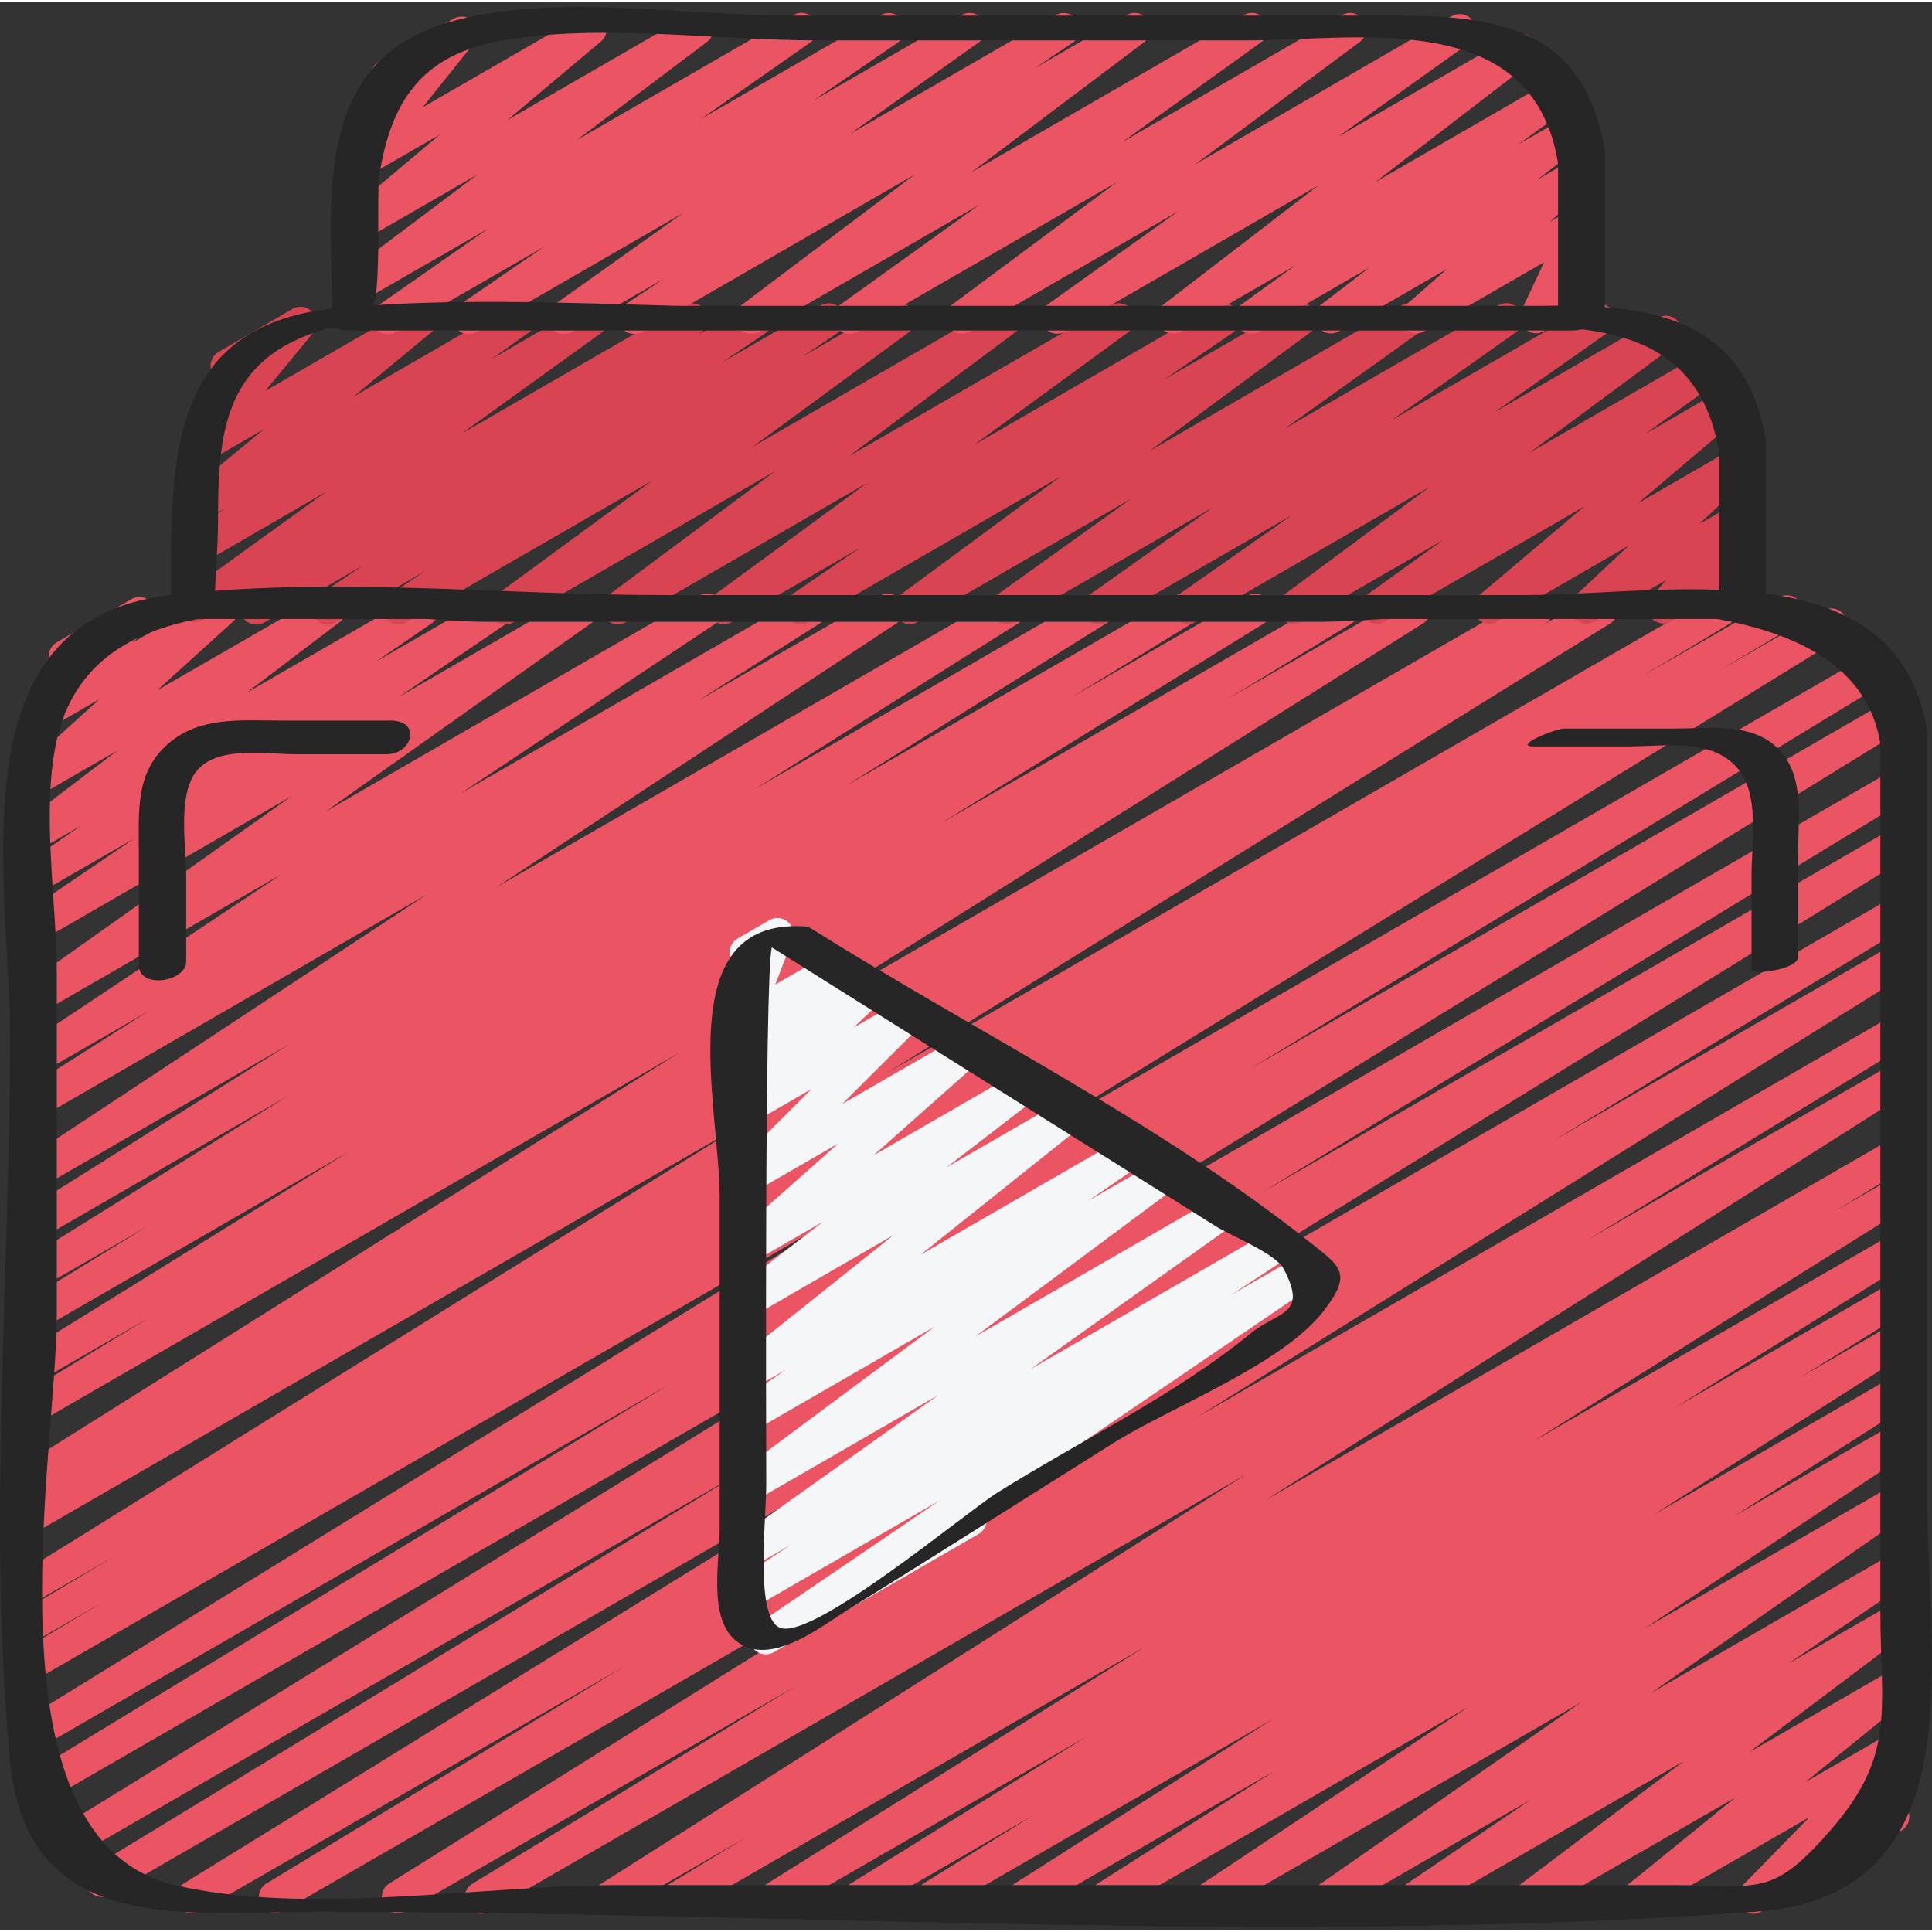 <svg height="502pt" viewBox="0 -1 502.836 502" width="502pt" xmlns="http://www.w3.org/2000/svg"><rect x="0" y="-1" width="502.836" height="502" fill="#333333" stroke="none"/><path d="m125.129 496.641c-1.883 0-3.535-1.25-4.047-3.062-.508-1.809.25-3.742 1.859-4.719l84.023-51.359-101.449 58.543c-1.973 1.039-4.41.359-5.555-1.551-1.148-1.91-.602-4.383 1.238-5.633l185.984-116.117-213.613 123.301c-1.984 1.078-4.469.395-5.617-1.551-1.152-1.941-.555-4.449 1.344-5.668l93.168-56.531-110.406 63.75c-1.984 1.117-4.496.449-5.664-1.504-1.168-1.953-.566-4.48 1.355-5.699l204.086-126-223.18 128.855c-1.992 1.184-4.57.527-5.754-1.465-1.184-1.992-.527-4.57 1.465-5.754l168.984-103.012-175.523 101.324c-1.98 1.117-4.492.449-5.66-1.504s-.566-4.48 1.355-5.695l231.574-142.781-233.289 134.695c-1.977 1.059-4.438.371-5.586-1.559-1.145-1.93-.57-4.418 1.309-5.648l166.332-101.203-162.832 94.008c-1.98 1.074-4.453.395-5.605-1.539-1.152-1.934-.578-4.43 1.309-5.66l220.562-135.977-216.25 124.844c-1.293.762-2.891.773-4.195.035-1.305-.738-2.117-2.117-2.129-3.617-.012-1.5.777-2.891 2.07-3.652l19.797-11.867-15.543 8.965c-2 1.176-4.57.512-5.75-1.488-1.176-1.996-.512-4.57 1.484-5.746l23.117-13.875-18.852 10.91c-1.984 1.117-4.496.449-5.66-1.504-1.168-1.953-.566-4.48 1.355-5.699l188.465-117.164-184.16 106.32c-1.988 1.109-4.5.43-5.656-1.531-1.156-1.961-.539-4.488 1.391-5.695l3.746-2.25c-2.008.789-4.285-.074-5.27-1.996-.98-1.918-.348-4.273 1.465-5.438l170.102-106.941-165.777 95.719c-1.984 1.078-4.465.395-5.617-1.551-1.148-1.941-.555-4.449 1.344-5.668l32.273-19.648-28 16.164c-1.973 1.027-4.402.34-5.543-1.57-1.137-1.906-.594-4.371 1.246-5.621l84.32-52.199-80.023 46.195c-1.977 1.043-4.422.355-5.562-1.562s-.582-4.398 1.273-5.637l31.426-19.305-27.137 15.676c-1.969 1.043-4.41.359-5.555-1.551-1.148-1.91-.602-4.383 1.242-5.633l68.145-42.512-63.789 36.848c-1.977 1.105-4.477.445-5.648-1.496-1.168-1.941-.586-4.457 1.316-5.691l68.48-43.113-64.199 37.039c-1.961 1.098-4.438.453-5.621-1.457-1.18-1.914-.645-4.414 1.215-5.68l104.504-68.934-100.098 57.789c-1.941.906-4.25.211-5.363-1.617s-.672-4.203 1.023-5.508l31.996-20.305-27.656 15.945c-1.961 1.117-4.453.484-5.641-1.434-1.191-1.914-.652-4.43 1.215-5.691l66.594-44.375-62.168 35.863c-1.941 1.121-4.422.516-5.629-1.371-1.211-1.887-.723-4.391 1.105-5.688l69.328-49.141-64.805 37.391c-1.945 1.059-4.379.422-5.559-1.453-1.176-1.875-.695-4.344 1.102-5.641l28.352-19.305-23.895 13.758c-1.953 1.16-4.477.551-5.688-1.367-1.215-1.922-.68-4.457 1.203-5.727l14.633-10.07-10.148 5.875c-1.918 1.09-4.352.512-5.574-1.324-1.219-1.84-.809-4.305.941-5.648l24.113-18.375-19.496 11.246c-1.848 1.016-4.164.504-5.41-1.195-1.246-1.703-1.035-4.062.488-5.52l19.809-17.938-13.98 8.066c-1.824 1.078-4.164.633-5.457-1.043-1.297-1.676-1.141-4.051.359-5.543l8.578-8.707c-1.516-.562-2.574-1.953-2.715-3.57-.141-1.613.664-3.164 2.062-3.98l19.371-11.199c1.82-1.062 4.145-.609 5.434 1.055 1.289 1.668 1.145 4.031-.34 5.527l-4.598 4.656 21.16-12.195c1.848-1.016 4.16-.504 5.406 1.199 1.246 1.699 1.039 4.062-.488 5.516l-19.793 17.938 42.75-24.652c1.914-1.105 4.359-.539 5.59 1.301 1.23 1.848.812 4.336-.957 5.676l-24.141 18.332 43.891-25.309c1.945-1.098 4.414-.477 5.609 1.41 1.195 1.891.699 4.387-1.129 5.676l-14.613 10.07 29.723-17.156c1.945-1.055 4.379-.418 5.555 1.457 1.18 1.875.699 4.34-1.098 5.637l-28.328 19.305 45.77-26.398c1.934-1.078 4.375-.465 5.574 1.402 1.195 1.863.734 4.34-1.051 5.648l-69.305 49.152 97.363-56.234c1.953-1.066 4.402-.426 5.574 1.465 1.176 1.891.672 4.371-1.152 5.652l-66.566 44.359 89.18-51.445c1.965-1.039 4.398-.363 5.551 1.539 1.152 1.902.621 4.371-1.211 5.629l-32.004 20.305 47.598-27.473c1.957-1.051 4.395-.398 5.559 1.488 1.168 1.891.664 4.359-1.152 5.637l-104.488 68.902 131.734-76.027c1.973-1.082 4.449-.418 5.613 1.508 1.164 1.926.602 4.426-1.273 5.668l-68.516 43.145 87.164-50.363c1.973-1.039 4.41-.355 5.559 1.555 1.145 1.91.602 4.383-1.242 5.633l-67.988 42.438 85.934-49.582c1.977-1.07 4.449-.395 5.605 1.539 1.152 1.934.574 4.43-1.309 5.664l-31.434 19.305 45.887-26.508c1.977-1.055 4.43-.375 5.578 1.547s.59 4.406-1.273 5.648l-84.176 52.07 102.703-59.266c1.977-1.059 4.441-.371 5.586 1.559 1.145 1.93.57 4.422-1.309 5.652l-32.547 19.816 46.824-27.027c1.973-1.051 4.418-.379 5.574 1.535 1.152 1.91.609 4.391-1.242 5.641l-170.094 106.891 197.633-114.066c1.988-1.109 4.5-.426 5.656 1.535 1.16 1.961.539 4.488-1.391 5.691l-1.754 1.051 14.352-8.277c1.973-1.055 4.43-.375 5.578 1.547 1.148 1.922.59 4.406-1.273 5.648l-188.516 117.137 215.402-124.332c1.988-1.109 4.496-.426 5.656 1.535 1.156 1.961.539 4.488-1.395 5.691l-23.133 13.891 35.723-20.621c2-1.176 4.57-.508 5.746 1.488 1.176 2 .508 4.57-1.488 5.746l-20.145 12.055 27.547-15.898c1.98-1.117 4.492-.449 5.66 1.504s.566 4.48-1.355 5.699l-220.402 135.879 228.898-132.152c1.988-1.133 4.52-.465 5.688 1.504s.539 4.512-1.41 5.715l-166.383 101.207 166.906-96.34c1.977-1.074 4.449-.395 5.602 1.539 1.156 1.934.578 4.43-1.305 5.66l-231.586 142.781 228.305-131.777c1.977-1.055 4.441-.371 5.586 1.559 1.145 1.934.57 4.422-1.305 5.652l-169.027 103.023 164.738-95.109c1.988-1.184 4.566-.531 5.75 1.457 1.188 1.992.535 4.566-1.453 5.754l-204.047 125.996 199.766-115.32c1.996-1.18 4.57-.516 5.75 1.48 1.18 1.992.516 4.566-1.477 5.746l-93.086 56.457 88.797-51.262c1.969-1.039 4.406-.355 5.555 1.555 1.145 1.91.602 4.383-1.242 5.633l-185.98 116.141 181.668-104.918c1.977-1.059 4.438-.371 5.586 1.559 1.145 1.93.57 4.418-1.309 5.648l-84.125 51.461 79.848-46.098c1.969-1.082 4.445-.418 5.613 1.508 1.164 1.926.602 4.426-1.277 5.672l-168.094 106.711 163.758-94.535c1.977-1.059 4.438-.371 5.586 1.559 1.145 1.93.57 4.422-1.309 5.652l-19.906 12.137 15.629-9.016c1.98-1.141 4.512-.484 5.691 1.477 1.18 1.961.57 4.504-1.371 5.719l-98.496 61.742 94.176-54.348c1.969-1.039 4.406-.359 5.555 1.551 1.145 1.91.602 4.383-1.242 5.633l-61.648 38.441 57.336-33.094c1.973-1.055 4.426-.375 5.574 1.547 1.152 1.918.59 4.402-1.27 5.645l-28.875 17.93 24.578-14.191c1.977-1.133 4.492-.48 5.672 1.469 1.18 1.945.59 4.477-1.324 5.707l-67.332 42.906 62.949-36.359c1.977-1.129 4.492-.48 5.672 1.469 1.18 1.945.594 4.477-1.324 5.707l-46.223 29.477 41.91-24.18c1.949-1.043 4.375-.391 5.539 1.488 1.168 1.879.676 4.344-1.125 5.629l-69.43 46.164 65.016-37.527c1.938-1.074 4.379-.453 5.57 1.418s.723 4.344-1.074 5.648l-68.086 47.414 63.59-36.703c1.945-1.059 4.379-.422 5.555 1.453 1.18 1.875.699 4.344-1.098 5.641l-32.332 21.988 27.898-16.09c1.918-1.074 4.344-.488 5.555 1.348 1.215 1.832.805 4.293-.938 5.637l-42.59 32.098 37.93-21.898c1.895-1.09 4.309-.539 5.547 1.258 1.238 1.801.887 4.25-.805 5.633l-28.008 22.746 23.266-13.43c1.816-1.035 4.113-.578 5.395 1.07 1.281 1.652 1.152 3.992-.297 5.492l-17.629 18.027 9.863-5.688c1.301-.828 2.949-.875 4.297-.125s2.172 2.18 2.152 3.723c-.023 1.539-.887 2.945-2.254 3.66l-36.273 20.984c-1.816 1.035-4.113.578-5.395-1.074-1.281-1.648-1.152-3.988.297-5.488l17.629-18.023-42.574 24.527c-1.891 1.062-4.277.508-5.508-1.277s-.898-4.215.766-5.605l28-22.738-51.348 29.621c-1.918 1.078-4.344.488-5.555-1.344-1.215-1.836-.805-4.297.938-5.641l42.539-32.086-67.695 39.07c-1.945 1.059-4.379.422-5.555-1.453-1.18-1.875-.699-4.344 1.098-5.641l32.34-21.98-50.359 29.074c-1.941 1.074-4.383.453-5.574-1.418s-.719-4.348 1.074-5.648l68.055-47.398-94.367 54.465c-1.953 1.066-4.402.422-5.574-1.469-1.176-1.891-.672-4.371 1.148-5.648l69.465-46.164-92.328 53.297c-1.969 1.102-4.461.449-5.633-1.484-1.172-1.93-.609-4.441 1.277-5.684l46.223-29.461-63.461 36.613c-1.973 1.102-4.461.445-5.637-1.484-1.172-1.93-.605-4.441 1.281-5.684l67.254-42.855-86.68 50.023c-1.977 1.09-4.461.418-5.621-1.516-1.164-1.938-.582-4.445 1.309-5.676l28.914-17.957-43.551 25.184c-1.977 1.066-4.441.395-5.598-1.527s-.594-4.418 1.273-5.66l61.5-38.34-78.898 45.535c-1.977 1.105-4.477.445-5.648-1.496-1.168-1.941-.586-4.457 1.316-5.691l98.512-61.773-119.402 68.918c-1.984 1.098-4.48.422-5.637-1.527-1.16-1.949-.562-4.465 1.348-5.684l19.898-12.094-33.512 19.305c-1.969 1.039-4.402.363-5.551-1.539-1.152-1.898-.621-4.367 1.211-5.629l168.129-106.715-197.312 113.883c-.637.379-1.359.586-2.102.598zm0 0" fill="#eb5463"/><path d="m66.695 161.145c-1.852 0-3.484-1.215-4.02-2.988-.535-1.773.156-3.688 1.703-4.707l1.148-.766-12.512 7.227c-1.938 1.109-4.398.516-5.613-1.355-1.211-1.871-.75-4.367 1.055-5.676l36.484-26.348-31.895 18.465c-1.941 1.121-4.418.516-5.629-1.371-1.211-1.887-.723-4.391 1.105-5.688l9.945-7.027-5.43 3.133c-1.887 1.07-4.281.523-5.52-1.258-1.234-1.781-.91-4.215.754-5.609l20.379-16.871-15.613 9.016c-1.758 1.004-3.98.613-5.289-.934s-1.324-3.805-.039-5.371l12.59-15.207c-2.02.656-4.211-.297-5.105-2.219-.898-1.926-.215-4.215 1.586-5.336l19.316-11.246c1.758-1.02 3.988-.629 5.301.918 1.312 1.551 1.328 3.816.035 5.383l-12.438 15.051 38.676-22.309c1.883-1.051 4.258-.5 5.488 1.27 1.23 1.77.918 4.188-.719 5.586l-20.371 16.871 41.102-23.727c1.938-1.078 4.375-.465 5.574 1.398 1.195 1.867.738 4.34-1.051 5.652l-9.922 7.016 24.344-14.066c1.934-1.109 4.395-.516 5.609 1.355 1.211 1.871.75 4.367-1.055 5.676l-36.504 26.348 57.875-33.379c1.957-1.082 4.418-.438 5.594 1.461 1.18 1.902.66 4.391-1.18 5.664l-1.148.766 13.672-7.891c1.957-1.117 4.441-.488 5.637 1.418 1.191 1.91.668 4.418-1.188 5.691l-11.516 7.762 25.766-14.871c1.953-1.055 4.387-.41 5.559 1.469 1.172 1.883.68 4.352-1.125 5.641l-9.234 6.227 23.082-13.336c1.93-1.117 4.395-.527 5.613 1.34 1.219 1.863.766 4.355-1.027 5.676l-40.676 29.812 63.789-36.828c1.926-1.121 4.391-.543 5.617 1.32 1.223 1.859.781 4.352-1.008 5.68l-43.344 32.289 68.113-39.289c1.926-1.09 4.367-.492 5.578 1.363 1.207 1.852.77 4.328-1.004 5.652l-40.039 29.277 62.859-36.293c1.949-1.086 4.402-.457 5.59 1.43s.695 4.375-1.125 5.66l-17.988 12.281 33.574-19.371c1.93-1.105 4.383-.516 5.598 1.34 1.219 1.859.777 4.344-1.004 5.668l-41.836 30.879 65.629-37.887c1.934-1.141 4.422-.539 5.617 1.359 1.211 1.879.738 4.375-1.074 5.68l-34.934 24.98 55.473-32.02c1.941-1.121 4.418-.516 5.629 1.371 1.207 1.887.723 4.391-1.105 5.688l-32.207 22.797 51.73-29.855c1.938-1.066 4.367-.445 5.555 1.418 1.191 1.863.73 4.328-1.047 5.641l-29.59 20.781 42.555-24.586c1.926-1.094 4.367-.504 5.582 1.344 1.215 1.852.785 4.328-.98 5.656l-37.922 28.07 45.207-26.086c1.934-1.086 4.371-.48 5.574 1.379s.754 4.336-1.023 5.652l-19.641 14.152 20.57-11.879c1.879-1.07 4.266-.535 5.512 1.23 1.242 1.77.941 4.195-.703 5.605l-27.371 23.156 24.945-14.395c1.852-1.094 4.23-.609 5.508 1.121 1.277 1.73 1.043 4.145-.547 5.594l-13.898 13.051 9.023-5.203c1.777-1.031 4.039-.625 5.348.961 1.305 1.59 1.27 3.887-.086 5.434l-4.105 4.691c1.812-.434 3.699.367 4.645 1.973 1.156 2.008.469 4.574-1.539 5.734l-20.488 11.758c-1.773 1.02-4.027.613-5.328-.969-1.305-1.582-1.273-3.871.066-5.418l3.785-4.332-18.598 10.727c-1.855 1.109-4.246.633-5.531-1.102-1.281-1.738-1.039-4.164.562-5.613l13.891-13.023-34.172 19.789c-1.879 1.055-4.246.516-5.484-1.246-1.238-1.762-.945-4.176.684-5.586l27.398-23.148-51.973 30.008c-1.934 1.082-4.375.477-5.578-1.383-1.203-1.859-.754-4.336 1.027-5.652l19.684-14.184-36.773 21.227c-1.922 1.094-4.363.504-5.582-1.344-1.215-1.852-.785-4.324.984-5.656l37.887-28.07-60.777 35.086c-1.941 1.102-4.406.488-5.609-1.395-1.199-1.883-.715-4.375 1.102-5.672l29.562-20.742-48.27 27.867c-1.941 1.121-4.422.516-5.629-1.371-1.211-1.887-.723-4.391 1.105-5.688l32.188-22.797-51.738 29.871c-1.934 1.094-4.387.492-5.59-1.379-1.207-1.867-.746-4.352 1.051-5.66l34.941-25.039-55.516 32.047c-1.926 1.102-4.379.516-5.594-1.344-1.219-1.855-.777-4.34 1.004-5.664l41.816-30.879-65.652 37.902c-1.957 1.137-4.457.52-5.66-1.395s-.676-4.438 1.195-5.707l18.027-12.305-33.574 19.414c-1.926 1.09-4.367.492-5.578-1.363-1.207-1.852-.77-4.328 1.004-5.652l39.961-29.25-62.867 36.293c-1.926 1.121-4.391.539-5.613-1.32-1.227-1.863-.785-4.355 1.008-5.68l43.418-32.309-68.129 39.332c-1.93 1.117-4.395.527-5.613-1.34-1.219-1.863-.766-4.359 1.031-5.676l40.68-29.84-63.906 36.871c-1.957 1.098-4.43.465-5.613-1.441-1.188-1.902-.664-4.402 1.18-5.676l9.309-6.25-23.172 13.379c-1.273.793-2.871.848-4.195.145-1.324-.703-2.172-2.059-2.223-3.559-.055-1.496.695-2.91 1.969-3.703l11.465-7.723-25.734 14.855c-.637.375-1.359.57-2.098.57zm0 0" fill="#d94452"/><path d="m101.023 85.605c-1.832 0-3.457-1.188-4.008-2.938-.551-1.746.098-3.652 1.602-4.703l28.535-19.934-32.172 18.516c-1.918 1.102-4.363.52-5.586-1.324-1.219-1.844-.801-4.32.961-5.66l33.926-25.574-29.301 16.914c-1.883 1.098-4.297.57-5.551-1.219-1.25-1.785-.926-4.234.75-5.629l24.359-20.492-19.566 11.301c-1.746 1-3.957.621-5.27-.906-1.312-1.527-1.355-3.773-.102-5.348l13.43-16.789-.102.059c-1.301.828-2.949.875-4.297.125-1.348-.75-2.172-2.18-2.152-3.723.023-1.539.887-2.945 2.254-3.66l19.328-11.156c1.746-1.012 3.969-.637 5.285.895s1.355 3.781.094 5.359l-13.426 16.785 41.598-23.996c1.883-1.094 4.289-.566 5.539 1.215 1.254 1.781.934 4.227-.73 5.625l-24.34 20.457 47.305-27.297c1.918-1.098 4.363-.52 5.586 1.324 1.219 1.844.801 4.32-.961 5.66l-33.902 25.543 56.363-32.527c1.945-1.137 4.438-.535 5.652 1.363 1.211 1.898.711 4.418-1.137 5.703l-28.547 19.961 46.844-27.027c1.945-1.07 4.387-.441 5.574 1.438 1.184 1.875.703 4.352-1.102 5.648l-22.039 15.148 38.559-22.234c1.938-1.105 4.402-.5 5.609 1.375 1.207 1.879.734 4.371-1.078 5.676l-33.633 23.922 53.66-30.973c1.953-1.082 4.41-.445 5.594 1.449 1.18 1.895.676 4.379-1.152 5.66l-9.957 6.715 23.914-13.824c1.918-1.098 4.363-.52 5.586 1.324 1.223 1.844.801 4.32-.961 5.66l-44.988 33.891 70.84-40.875c1.938-1.121 4.414-.527 5.629 1.355 1.215 1.879.742 4.383-1.078 5.688l-36.094 25.953 57.117-32.996c1.926-1.094 4.367-.504 5.582 1.344 1.215 1.852.785 4.324-.98 5.656l-42.883 31.895 66.793-38.609c1.941-1.105 4.402-.5 5.609 1.379 1.207 1.875.734 4.367-1.074 5.672l-34.047 24.301 45.41-26.215c1.914-1.098 4.348-.527 5.578 1.305 1.227 1.836.824 4.305-.918 5.656l-40.367 31.055 46.398-26.777c1.938-1.109 4.398-.512 5.613 1.359 1.211 1.871.75 4.363-1.055 5.676l-13.891 10.023 13.027-7.512c1.91-1.078 4.328-.5 5.547 1.324 1.219 1.824.828 4.277-.898 5.633l-12.641 9.684 9.168-5.285c1.867-1.086 4.258-.574 5.52 1.184 1.258 1.758.977 4.184-.652 5.605l-10.77 9.453 5.977-3.453c1.59-.898 3.574-.672 4.918.566 1.34 1.238 1.73 3.203.957 4.855l-5.926 12.535.137-.078c1.297-.762 2.906-.77 4.211-.02 1.305.75 2.109 2.145 2.105 3.648-.004 1.508-.812 2.895-2.121 3.641l-11.75 6.781c-1.59.902-3.578.672-4.918-.566-1.344-1.238-1.73-3.199-.957-4.855l5.875-12.531-31.156 17.98c-1.867 1.062-4.238.547-5.492-1.199-1.254-1.746-.984-4.156.621-5.586l10.746-9.426-28.137 16.234c-1.91 1.055-4.309.473-5.52-1.344-1.211-1.816-.828-4.258.879-5.613l12.648-9.695-28.805 16.668c-1.934 1.109-4.398.516-5.613-1.355-1.211-1.871-.75-4.367 1.055-5.676l13.934-10.074-29.613 17.09c-1.914 1.098-4.348.527-5.574-1.305-1.23-1.832-.828-4.305.918-5.652l40.371-31.059-65.93 38.059c-1.938 1.105-4.402.5-5.609-1.375-1.207-1.879-.734-4.371 1.074-5.676l34.004-24.266-54.324 31.348c-1.922 1.07-4.344.477-5.551-1.363-1.207-1.84-.785-4.301.961-5.637l42.875-31.895-67.359 38.887c-1.938 1.125-4.414.527-5.629-1.352-1.215-1.883-.738-4.387 1.082-5.691l36.141-25.969-57.203 33.031c-1.918 1.098-4.363.52-5.582-1.324-1.223-1.848-.805-4.324.961-5.66l44.988-33.902-70.859 40.91c-1.957 1.137-4.465.512-5.664-1.41-1.199-1.922-.656-4.445 1.223-5.707l10.074-6.715-24.098 13.883c-1.938 1.105-4.402.5-5.609-1.375-1.207-1.879-.734-4.371 1.078-5.676l33.633-23.938-53.719 31.004c-1.953 1.117-4.434.496-5.633-1.402-1.199-1.902-.688-4.41 1.16-5.691l22.055-15.172-38.609 22.281c-.617.363-1.316.559-2.031.574zm0 0" fill="#eb5463"/><path d="m199.293 429.156c-1.836-.004-3.461-1.203-4.004-2.961-.539-1.762.129-3.664 1.648-4.703l47.672-32.422-48.906 28.242c-1.965 1.117-4.465.477-5.648-1.449-1.184-1.922-.633-4.441 1.25-5.695l14.598-9.566-10.199 5.875c-1.934 1.07-4.363.457-5.559-1.402-1.195-1.855-.746-4.324 1.027-5.641l53.062-37.77-48.539 28c-1.926 1.113-4.387.531-5.609-1.324-1.223-1.859-.785-4.348 1-5.676l52.09-38.754-47.48 27.406c-1.953 1.113-4.434.496-5.633-1.406-1.199-1.898-.688-4.406 1.156-5.688l13.348-9.18-8.871 5.117c-1.898 1.078-4.309.523-5.539-1.281-1.23-1.805-.875-4.25.82-5.625l41.574-33.223-36.855 21.32c-1.914 1.074-4.332.5-5.547-1.324-1.219-1.824-.828-4.277.895-5.633l23.207-17.871-18.562 10.711c-1.867 1.078-4.246.57-5.508-1.18-1.262-1.746-.992-4.164.621-5.594l27.379-24.266-22.492 12.977c-1.82 1-4.098.52-5.359-1.133-1.258-1.648-1.121-3.973.32-5.465l20.566-20.562-15.527 8.973c-1.855 1.145-4.281.68-5.578-1.07-1.301-1.75-1.043-4.203.59-5.645l7.445-7.086-2.457 1.418c-1.82 1.035-4.125.574-5.402-1.082s-1.141-4 .324-5.496l3.406-3.461c-1.449.148-2.875-.469-3.758-1.625-.887-1.16-1.105-2.695-.582-4.055l4.727-12.238c-1.949.129-3.727-1.102-4.293-2.969-.57-1.867.227-3.879 1.918-4.855l8.223-4.75c1.539-.891 3.473-.711 4.824.441 1.355 1.156 1.832 3.035 1.195 4.695l-4.48 11.602 13.965-8.059c1.82-1.035 4.121-.574 5.398 1.082 1.281 1.656 1.145 4-.32 5.496l-2.449 2.52 6.16-3.551c1.855-1.168 4.297-.711 5.605 1.047 1.305 1.758 1.039 4.227-.613 5.668l-7.418 7.051 12.648-7.301c1.82-1 4.098-.52 5.355 1.129 1.262 1.652 1.125 3.977-.32 5.469l-20.613 20.562 30.637-17.676c1.863-1.062 4.223-.547 5.477 1.191 1.254 1.734 1 4.137-.594 5.574l-27.352 24.266 37.457-21.625c1.914-1.074 4.332-.496 5.551 1.328s.824 4.277-.898 5.633l-23.191 17.859 30.215-17.465c1.902-1.102 4.328-.551 5.566 1.262 1.238 1.812.871 4.273-.84 5.645l-41.574 33.215 52.484-30.301c1.953-1.16 4.477-.551 5.688 1.367 1.215 1.922.68 4.457-1.203 5.723l-13.43 9.234 18.18-10.492c1.926-1.121 4.391-.539 5.617 1.32 1.223 1.859.781 4.355-1.008 5.68l-52.117 38.777 62.742-36.207c1.938-1.105 4.402-.504 5.609 1.375 1.207 1.875.734 4.371-1.078 5.676l-52.902 37.652 62.371-36.008c1.957-1.066 4.406-.414 5.578 1.484 1.172 1.895.652 4.379-1.18 5.648l-14.578 9.551 18.949-10.91c1.953-1.098 4.422-.469 5.613 1.426 1.191 1.898.684 4.395-1.156 5.676l-87.961 59.801c.125.168.242.34.344.523 1.152 2.004.473 4.562-1.527 5.723l-53.281 30.762c-.641.363-1.363.551-2.102.547zm0 0" fill="#f4f6f8"/><g fill="#262626"><path d="m501.602 189.766c0-.125-.094-.184-.109-.301-.016-.117.133-.371.102-.57-3.902-24.223-21.188-33.047-41.969-35.832v-39.711c-4.195-26.203-21.652-33.254-41.965-34.824v-40.715c-6.035-37.453-36.539-35.168-66.211-35.168h-146.043c-27.23 0-62.188-6.062-88.906 1.82-34.781 10.246-30.457 45.09-29.996 74.426-42.715 4.691-42.094 39.379-41.969 74.574l-.711.059c-56.109 6.859-41.215 74.047-41.215 114.957 0 61.836-5.875 126.801 0 188.363 4.41 46.227 46.375 39.316 80.949 39.316 123.434 0 250.215 8.812 373.324 0 57.621-4.121 44.719-65.621 44.719-107.438zm-370.695-180.684c25.508-4.434 55.664 0 81.508 0h112.262c28.898 0 74.266-8.707 80.828 31.984v37.066l-4.684.051h-224.48c-26.422-.73-53.258-1.82-79.336-.152 2.266-2.801 1.008-29.25 1.68-33.664 3.098-19.332 10.828-31.566 32.223-35.285zm-74.164 125.254c0-22.84 1.316-42.637 28.293-50.191.605-.168 1.285-.246 1.906-.387.98.598 2.117.891 3.266.84h318.949c.879-.016 1.758-.109 2.617-.285 17.426 2.082 32.004 9.391 35.699 32.27v35.496c-17.449-.66-35.918 1.371-50.359 1.371h-224.578c-37.77 0-78.41-4.047-116.574-1.086.109-3.547.781-11.758.781-18.027zm420.016 340.203c-15.715 18.148-18.762 14.672-41.254 14.672h-274.543c-35.25 0-80.98 8.109-115.449 0-50.555-11.895-30.73-112.195-30.73-148.395v-88.754c0-18.633-4.121-42.648 0-60.938 4.406-19.562 18.969-28.074 36.781-31.441h59.852c5.727.422 11.055.738 15.648.738h216.188c4.414 0 9.996-.309 16.359-.738h87.293c22.047 3.938 39.363 13.078 42.496 32.457v225.785c.031 25.465 4.121 37.215-12.641 56.613zm0 0"/><path d="m340.355 321.461c-39.164-31.059-87.168-54.762-129.562-81.418-.52-.266-1.098-.387-1.68-.359h-.074c-34.855-1.922-21.738 47-21.738 70.555v85.973c0 9.754-3.719 26.406 6.766 30.938 8.629 3.727 20.422-5.766 26.859-9.762 23.031-14.266 45.867-28.812 68.824-43.215 14.965-9.402 43.957-20.371 54.762-34.414 7.66-9.965 4.445-11.5-4.156-18.297zm-15.008 24.297c-19.516 15.949-44.484 27.941-65.828 41.348-8.242 5.18-46.887 37.527-56.113 35.25-7.117-1.762-3.977-27.797-3.977-37.477 0-10.785-.488-130.734 1.434-139.734l115.547 72.578c4.012 2.52 15.609 7.094 17.707 11.133 6.371 12.219-1.332 10.793-8.77 16.879zm0 0"/><path d="m101.578 186.113h-28.965c-10.074 0-20.715-1.098-28.926 6.113-8.461 7.426-7.555 17.324-7.555 27.504v30.023c0 6.297 12.324 4.449 12.324-.957v-22.184c0-7.387-1.973-18.777 1.57-25.617 4.574-8.836 18.824-6.102 27.16-6.102h23.309c6.883.035 9.34-8.781 1.082-8.781zm0 0"/><path d="m436.133 188.195h-28.957c-2.418 0-13.684 4.652-7.973 4.652h24.465c9.973 0 23.836-2.57 29.906 7.621 4.137 6.949 2.293 18.34 2.293 25.969v24.465c0 1.59 12.152 0 12.152-3.254v-27.859c0-9.398 1.77-20.539-6.305-27.328-6.848-5.773-17.266-4.266-25.582-4.266zm0 0"/></g></svg>
